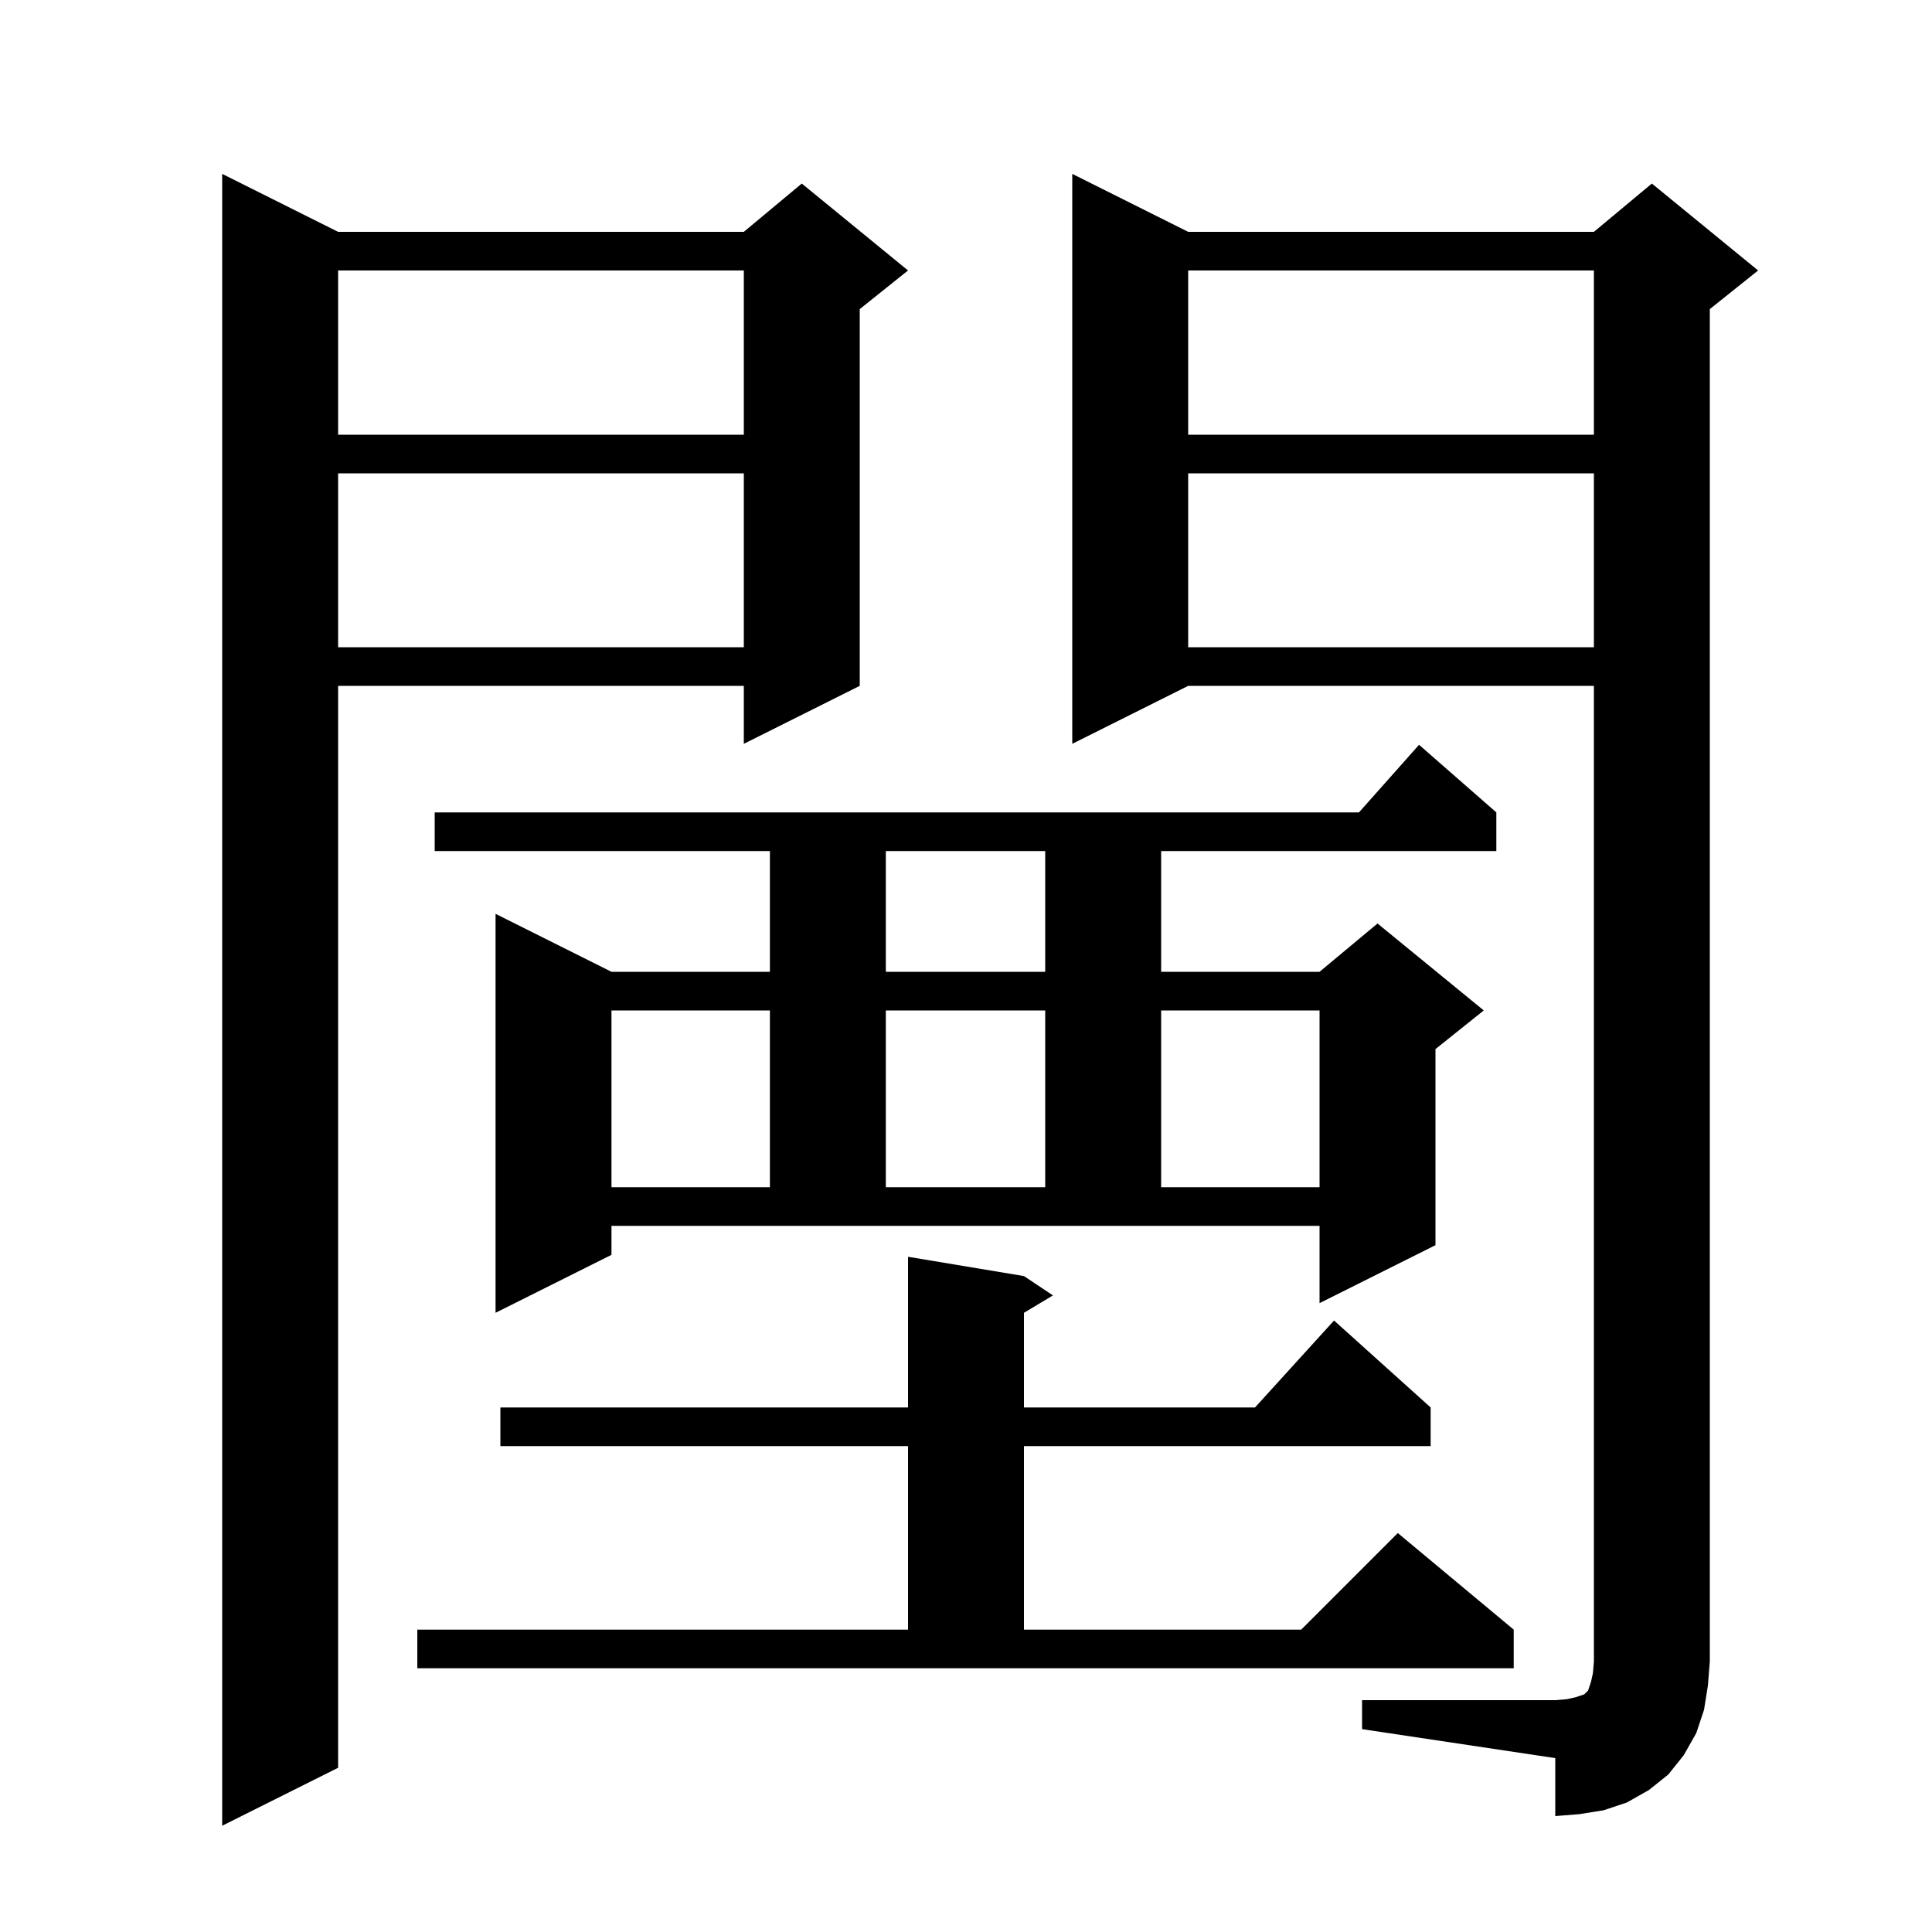 <svg xmlns="http://www.w3.org/2000/svg" xmlns:xlink="http://www.w3.org/1999/xlink" version="1.1" baseProfile="full" viewBox="0 0 200 200" width="200" height="200">
<g fill="black">
<path d="M 35.0 24.0 L 77.0 24.0 L 83.0 19.0 L 94.0 28.0 L 89.0 32.0 L 89.0 71.0 L 77.0 77.0 L 77.0 71.0 L 35.0 71.0 L 35.0 183.0 L 23.0 189.0 L 23.0 18.0 Z M 141.0 176.0 L 161.0 176.0 L 162.2 175.9 L 163.1 175.7 L 164.0 175.4 L 164.4 175.0 L 164.7 174.1 L 164.9 173.2 L 165.0 172.0 L 165.0 71.0 L 123.0 71.0 L 111.0 77.0 L 111.0 18.0 L 123.0 24.0 L 165.0 24.0 L 171.0 19.0 L 182.0 28.0 L 177.0 32.0 L 177.0 172.0 L 176.8 174.5 L 176.4 177.0 L 175.6 179.4 L 174.3 181.7 L 172.7 183.7 L 170.7 185.3 L 168.4 186.6 L 166.0 187.4 L 163.5 187.8 L 161.0 188.0 L 161.0 182.0 L 141.0 179.0 Z M 43.2 168.7 L 94.0 168.7 L 94.0 149.7 L 51.8 149.7 L 51.8 145.7 L 94.0 145.7 L 94.0 130.1 L 106.0 132.1 L 109.0 134.1 L 106.0 135.9 L 106.0 145.7 L 129.918 145.7 L 138.1 136.7 L 148.1 145.7 L 148.1 149.7 L 106.0 149.7 L 106.0 168.7 L 134.7 168.7 L 144.7 158.7 L 156.7 168.7 L 156.7 172.7 L 43.2 172.7 Z M 63.3 129.9 L 51.3 135.9 L 51.3 94.6 L 63.3 100.6 L 79.7 100.6 L 79.7 88.1 L 45.0 88.1 L 45.0 84.1 L 140.678 84.1 L 146.9 77.1 L 154.9 84.1 L 154.9 88.1 L 120.2 88.1 L 120.2 100.6 L 136.6 100.6 L 142.6 95.6 L 153.6 104.6 L 148.6 108.6 L 148.6 128.9 L 136.6 134.9 L 136.6 126.9 L 63.3 126.9 Z M 63.3 104.6 L 63.3 122.9 L 79.7 122.9 L 79.7 104.6 Z M 91.7 104.6 L 91.7 122.9 L 108.2 122.9 L 108.2 104.6 Z M 120.2 104.6 L 120.2 122.9 L 136.6 122.9 L 136.6 104.6 Z M 91.7 88.1 L 91.7 100.6 L 108.2 100.6 L 108.2 88.1 Z M 123.0 49.0 L 123.0 67.0 L 165.0 67.0 L 165.0 49.0 Z M 35.0 49.0 L 35.0 67.0 L 77.0 67.0 L 77.0 49.0 Z M 123.0 28.0 L 123.0 45.0 L 165.0 45.0 L 165.0 28.0 Z M 35.0 28.0 L 35.0 45.0 L 77.0 45.0 L 77.0 28.0 Z " />
</g>
</svg>
